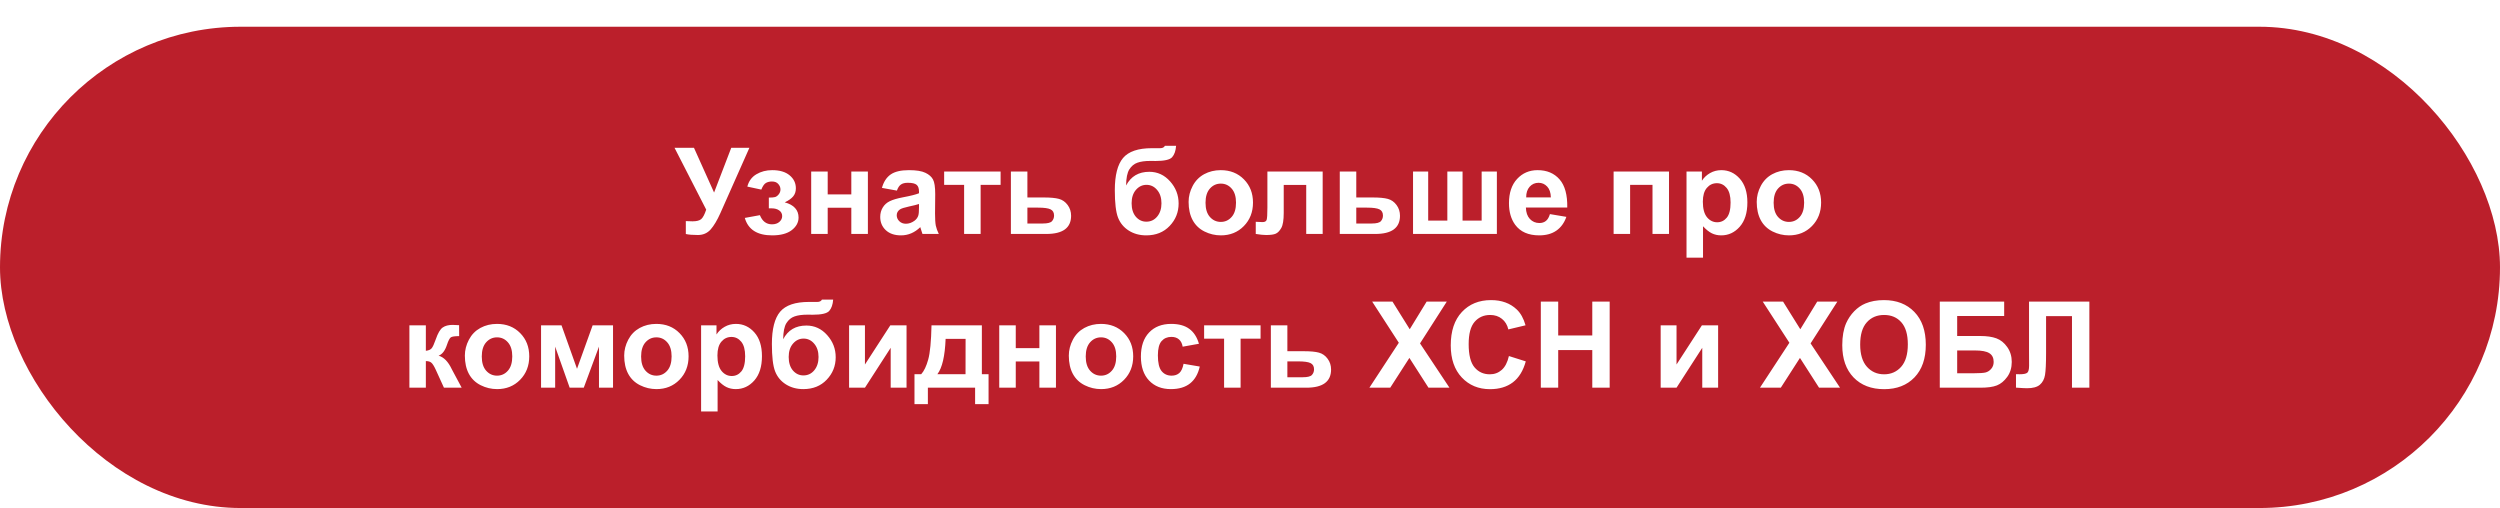 <svg width="374" height="76" viewBox="0 0 374 76" fill="none" xmlns="http://www.w3.org/2000/svg">
<g filter="url(#filter0_d_12_7)">
<rect width="374" height="72" rx="36" fill="#BB1F2B"/>
<path d="M100.911 18.115H103.82L106.826 24.804L109.393 18.115H112.108L107.758 27.906C107.283 28.967 106.8 29.775 106.308 30.332C105.815 30.883 105.18 31.158 104.4 31.158C103.633 31.158 103.032 31.108 102.599 31.009V29.075C102.968 29.099 103.302 29.11 103.601 29.11C104.204 29.11 104.635 29.002 104.893 28.785C105.156 28.562 105.408 28.088 105.648 27.361L100.911 18.115ZM115.018 27.168V25.56C115.445 25.56 115.756 25.533 115.949 25.48C116.143 25.422 116.324 25.287 116.494 25.076C116.67 24.859 116.758 24.613 116.758 24.338C116.758 24.045 116.649 23.775 116.433 23.529C116.222 23.277 115.902 23.151 115.475 23.151C115.146 23.151 114.854 23.222 114.596 23.362C114.338 23.503 114.104 23.837 113.893 24.364L111.801 23.916C112.012 23.096 112.463 22.48 113.154 22.07C113.846 21.66 114.634 21.455 115.519 21.455C116.644 21.455 117.514 21.713 118.129 22.229C118.75 22.744 119.061 23.392 119.061 24.171C119.061 24.657 118.926 25.061 118.656 25.384C118.393 25.7 117.974 25.996 117.399 26.271C118.091 26.459 118.606 26.743 118.946 27.124C119.292 27.505 119.465 27.98 119.465 28.548C119.465 29.274 119.125 29.901 118.445 30.429C117.766 30.95 116.787 31.211 115.51 31.211C113.283 31.211 111.921 30.341 111.423 28.601L113.682 28.188C114.045 29.102 114.646 29.559 115.483 29.559C115.946 29.559 116.315 29.439 116.591 29.198C116.872 28.952 117.013 28.665 117.013 28.337C117.013 27.974 116.866 27.689 116.573 27.484C116.286 27.273 115.908 27.168 115.439 27.168H115.018ZM121.354 21.666H123.824V25.085H127.357V21.666H129.836V31H127.357V27.08H123.824V31H121.354V21.666ZM134.178 24.514L131.937 24.109C132.188 23.207 132.622 22.539 133.237 22.105C133.853 21.672 134.767 21.455 135.979 21.455C137.081 21.455 137.901 21.587 138.44 21.851C138.979 22.108 139.357 22.439 139.574 22.844C139.797 23.242 139.908 23.977 139.908 25.05L139.882 27.933C139.882 28.753 139.92 29.359 139.996 29.752C140.078 30.139 140.228 30.555 140.444 31H138.001C137.937 30.836 137.857 30.593 137.764 30.27C137.723 30.124 137.693 30.027 137.676 29.98C137.254 30.391 136.803 30.698 136.322 30.903C135.842 31.108 135.329 31.211 134.784 31.211C133.823 31.211 133.064 30.95 132.508 30.429C131.957 29.907 131.682 29.248 131.682 28.451C131.682 27.924 131.808 27.455 132.06 27.045C132.312 26.629 132.663 26.312 133.114 26.096C133.571 25.873 134.228 25.68 135.083 25.516C136.237 25.299 137.037 25.097 137.482 24.909V24.663C137.482 24.189 137.365 23.852 137.131 23.652C136.896 23.447 136.454 23.345 135.804 23.345C135.364 23.345 135.021 23.433 134.775 23.608C134.529 23.778 134.33 24.08 134.178 24.514ZM137.482 26.518C137.166 26.623 136.665 26.749 135.979 26.895C135.294 27.042 134.846 27.186 134.635 27.326C134.312 27.555 134.151 27.845 134.151 28.196C134.151 28.542 134.28 28.841 134.538 29.093C134.796 29.345 135.124 29.471 135.522 29.471C135.968 29.471 136.393 29.324 136.797 29.031C137.096 28.809 137.292 28.536 137.386 28.214C137.45 28.003 137.482 27.602 137.482 27.01V26.518ZM141.244 21.666H149.69V23.661H146.702V31H144.232V23.661H141.244V21.666ZM151.229 21.666H153.698V25.542H156.177C157.149 25.542 157.896 25.612 158.418 25.753C158.939 25.894 159.373 26.198 159.719 26.667C160.064 27.13 160.237 27.669 160.237 28.284C160.237 29.186 159.927 29.866 159.306 30.323C158.69 30.774 157.765 31 156.528 31H151.229V21.666ZM153.698 29.436H156.001C156.722 29.436 157.182 29.318 157.381 29.084C157.586 28.85 157.688 28.571 157.688 28.249C157.688 27.798 157.513 27.487 157.161 27.317C156.815 27.148 156.197 27.062 155.307 27.062H153.698V29.436ZM174.265 17.816H175.943C175.891 18.561 175.694 19.126 175.354 19.513C175.021 19.894 174.191 20.084 172.867 20.084C172.709 20.084 172.551 20.081 172.393 20.075H172.076C171.291 20.075 170.652 20.163 170.16 20.339C169.668 20.509 169.264 20.843 168.947 21.341C168.637 21.839 168.476 22.642 168.464 23.749C168.827 23.064 169.296 22.551 169.87 22.211C170.45 21.871 171.139 21.701 171.936 21.701C173.16 21.701 174.197 22.179 175.047 23.134C175.896 24.083 176.321 25.185 176.321 26.439C176.321 27.745 175.873 28.867 174.977 29.805C174.086 30.742 172.92 31.211 171.479 31.211C170.488 31.211 169.618 30.974 168.868 30.499C168.118 30.024 167.582 29.377 167.26 28.557C166.938 27.73 166.776 26.365 166.776 24.461C166.776 22.223 167.187 20.614 168.007 19.636C168.833 18.657 170.271 18.168 172.322 18.168H173.57C173.916 18.168 174.147 18.051 174.265 17.816ZM169.29 26.403C169.29 27.253 169.501 27.927 169.923 28.425C170.351 28.917 170.872 29.163 171.487 29.163C172.149 29.163 172.691 28.908 173.113 28.398C173.541 27.883 173.755 27.221 173.755 26.412C173.755 25.586 173.538 24.921 173.104 24.417C172.677 23.907 172.146 23.652 171.514 23.652C170.898 23.652 170.374 23.901 169.94 24.399C169.507 24.898 169.29 25.565 169.29 26.403ZM177.815 26.201C177.815 25.381 178.018 24.587 178.422 23.819C178.826 23.052 179.397 22.466 180.136 22.061C180.88 21.657 181.709 21.455 182.623 21.455C184.035 21.455 185.192 21.915 186.095 22.835C186.997 23.749 187.448 24.906 187.448 26.307C187.448 27.719 186.991 28.891 186.077 29.822C185.169 30.748 184.023 31.211 182.641 31.211C181.785 31.211 180.968 31.018 180.188 30.631C179.415 30.244 178.826 29.679 178.422 28.935C178.018 28.185 177.815 27.273 177.815 26.201ZM180.347 26.333C180.347 27.259 180.566 27.968 181.006 28.46C181.445 28.952 181.987 29.198 182.632 29.198C183.276 29.198 183.815 28.952 184.249 28.46C184.688 27.968 184.908 27.253 184.908 26.315C184.908 25.401 184.688 24.698 184.249 24.206C183.815 23.714 183.276 23.468 182.632 23.468C181.987 23.468 181.445 23.714 181.006 24.206C180.566 24.698 180.347 25.407 180.347 26.333ZM189.602 21.666H197.872V31H195.411V23.67H192.045V27.862C192.045 28.929 191.922 29.679 191.676 30.112C191.43 30.54 191.157 30.821 190.858 30.956C190.56 31.091 190.079 31.158 189.417 31.158C189.024 31.158 188.506 31.105 187.861 31V29.181C187.914 29.181 188.052 29.186 188.274 29.198C188.532 29.216 188.731 29.225 188.872 29.225C189.206 29.225 189.411 29.116 189.487 28.899C189.563 28.677 189.602 28.064 189.602 27.062V21.666ZM200.43 21.666H202.899V25.542H205.378C206.351 25.542 207.098 25.612 207.619 25.753C208.141 25.894 208.574 26.198 208.92 26.667C209.266 27.13 209.438 27.669 209.438 28.284C209.438 29.186 209.128 29.866 208.507 30.323C207.892 30.774 206.966 31 205.729 31H200.43V21.666ZM202.899 29.436H205.202C205.923 29.436 206.383 29.318 206.582 29.084C206.787 28.85 206.89 28.571 206.89 28.249C206.89 27.798 206.714 27.487 206.362 27.317C206.017 27.148 205.398 27.062 204.508 27.062H202.899V29.436ZM211.39 21.666H213.657V29.005H216.522V21.666H218.799V29.005H221.655V21.666H223.932V31H211.39V21.666ZM231.868 28.029L234.329 28.442C234.013 29.345 233.512 30.033 232.826 30.508C232.146 30.977 231.294 31.211 230.269 31.211C228.646 31.211 227.444 30.681 226.665 29.62C226.05 28.77 225.742 27.698 225.742 26.403C225.742 24.856 226.146 23.646 226.955 22.773C227.764 21.895 228.786 21.455 230.022 21.455C231.411 21.455 232.507 21.915 233.31 22.835C234.112 23.749 234.496 25.152 234.461 27.045H228.273C228.291 27.777 228.49 28.349 228.871 28.759C229.252 29.163 229.727 29.365 230.295 29.365C230.682 29.365 231.007 29.26 231.271 29.049C231.534 28.838 231.733 28.498 231.868 28.029ZM232.009 25.533C231.991 24.818 231.807 24.276 231.455 23.907C231.104 23.532 230.676 23.345 230.172 23.345C229.633 23.345 229.188 23.541 228.836 23.934C228.484 24.326 228.312 24.859 228.317 25.533H232.009ZM241.396 21.666H249.684V31H247.214V23.661H243.865V31H241.396V21.666ZM252.303 21.666H254.605V23.037C254.904 22.568 255.309 22.188 255.818 21.895C256.328 21.602 256.894 21.455 257.515 21.455C258.599 21.455 259.519 21.88 260.274 22.73C261.03 23.579 261.408 24.763 261.408 26.28C261.408 27.839 261.027 29.052 260.266 29.919C259.504 30.78 258.581 31.211 257.497 31.211C256.981 31.211 256.513 31.108 256.091 30.903C255.675 30.698 255.235 30.347 254.772 29.849V34.551H252.303V21.666ZM254.746 26.175C254.746 27.224 254.954 28 255.37 28.504C255.786 29.002 256.293 29.251 256.891 29.251C257.465 29.251 257.942 29.023 258.323 28.565C258.704 28.102 258.895 27.347 258.895 26.298C258.895 25.319 258.698 24.593 258.306 24.118C257.913 23.644 257.427 23.406 256.847 23.406C256.243 23.406 255.742 23.641 255.344 24.109C254.945 24.572 254.746 25.261 254.746 26.175ZM262.806 26.201C262.806 25.381 263.008 24.587 263.412 23.819C263.816 23.052 264.388 22.466 265.126 22.061C265.87 21.657 266.699 21.455 267.613 21.455C269.025 21.455 270.183 21.915 271.085 22.835C271.987 23.749 272.438 24.906 272.438 26.307C272.438 27.719 271.981 28.891 271.067 29.822C270.159 30.748 269.014 31.211 267.631 31.211C266.775 31.211 265.958 31.018 265.179 30.631C264.405 30.244 263.816 29.679 263.412 28.935C263.008 28.185 262.806 27.273 262.806 26.201ZM265.337 26.333C265.337 27.259 265.557 27.968 265.996 28.46C266.436 28.952 266.978 29.198 267.622 29.198C268.267 29.198 268.806 28.952 269.239 28.46C269.679 27.968 269.898 27.253 269.898 26.315C269.898 25.401 269.679 24.698 269.239 24.206C268.806 23.714 268.267 23.468 267.622 23.468C266.978 23.468 266.436 23.714 265.996 24.206C265.557 24.698 265.337 25.407 265.337 26.333ZM61.246 44.666H63.707V48.48C64.117 48.434 64.407 48.308 64.577 48.102C64.747 47.898 64.952 47.449 65.192 46.758C65.509 45.838 65.855 45.249 66.23 44.991C66.605 44.733 67.097 44.605 67.706 44.605C67.894 44.605 68.219 44.619 68.682 44.648L68.69 46.283C68.04 46.283 67.624 46.345 67.442 46.468C67.261 46.597 67.064 46.98 66.853 47.619C66.566 48.48 66.153 49.011 65.614 49.21C66.394 49.427 67.053 50.103 67.592 51.24C67.621 51.299 67.653 51.36 67.689 51.425L69.068 54H66.414L65.184 51.302C64.932 50.757 64.712 50.408 64.524 50.256C64.343 50.098 64.07 50.019 63.707 50.019V54H61.246V44.666ZM69.543 49.201C69.543 48.381 69.745 47.587 70.149 46.819C70.554 46.052 71.125 45.466 71.863 45.062C72.607 44.657 73.436 44.455 74.351 44.455C75.763 44.455 76.92 44.915 77.822 45.835C78.725 46.749 79.176 47.906 79.176 49.307C79.176 50.719 78.719 51.891 77.805 52.822C76.897 53.748 75.751 54.211 74.368 54.211C73.513 54.211 72.695 54.018 71.916 53.631C71.143 53.244 70.554 52.679 70.149 51.935C69.745 51.185 69.543 50.273 69.543 49.201ZM72.074 49.333C72.074 50.259 72.294 50.968 72.733 51.46C73.173 51.952 73.715 52.198 74.359 52.198C75.004 52.198 75.543 51.952 75.977 51.46C76.416 50.968 76.636 50.253 76.636 49.315C76.636 48.401 76.416 47.698 75.977 47.206C75.543 46.714 75.004 46.468 74.359 46.468C73.715 46.468 73.173 46.714 72.733 47.206C72.294 47.698 72.074 48.407 72.074 49.333ZM80.942 44.666H84.001L86.321 51.17L88.659 44.666H91.709V54H89.608V47.856L87.332 54H85.223L83.052 47.856V54H80.942V44.666ZM93.379 49.201C93.379 48.381 93.581 47.587 93.985 46.819C94.39 46.052 94.961 45.466 95.699 45.062C96.443 44.657 97.272 44.455 98.186 44.455C99.599 44.455 100.756 44.915 101.658 45.835C102.561 46.749 103.012 47.906 103.012 49.307C103.012 50.719 102.555 51.891 101.641 52.822C100.732 53.748 99.587 54.211 98.204 54.211C97.349 54.211 96.531 54.018 95.752 53.631C94.978 53.244 94.39 52.679 93.985 51.935C93.581 51.185 93.379 50.273 93.379 49.201ZM95.91 49.333C95.91 50.259 96.13 50.968 96.569 51.46C97.009 51.952 97.551 52.198 98.195 52.198C98.84 52.198 99.379 51.952 99.812 51.46C100.252 50.968 100.472 50.253 100.472 49.315C100.472 48.401 100.252 47.698 99.812 47.206C99.379 46.714 98.84 46.468 98.195 46.468C97.551 46.468 97.009 46.714 96.569 47.206C96.13 47.698 95.91 48.407 95.91 49.333ZM104.884 44.666H107.187V46.037C107.485 45.568 107.89 45.188 108.399 44.895C108.909 44.602 109.475 44.455 110.096 44.455C111.18 44.455 112.1 44.88 112.855 45.73C113.611 46.579 113.989 47.763 113.989 49.28C113.989 50.839 113.608 52.052 112.847 52.919C112.085 53.78 111.162 54.211 110.078 54.211C109.562 54.211 109.094 54.108 108.672 53.903C108.256 53.698 107.816 53.347 107.354 52.849V57.551H104.884V44.666ZM107.327 49.175C107.327 50.224 107.535 51 107.951 51.504C108.367 52.002 108.874 52.251 109.472 52.251C110.046 52.251 110.523 52.023 110.904 51.565C111.285 51.102 111.476 50.347 111.476 49.298C111.476 48.319 111.279 47.593 110.887 47.118C110.494 46.644 110.008 46.406 109.428 46.406C108.824 46.406 108.323 46.641 107.925 47.109C107.526 47.572 107.327 48.261 107.327 49.175ZM122.963 40.816H124.642C124.589 41.56 124.393 42.126 124.053 42.513C123.719 42.894 122.89 43.084 121.565 43.084C121.407 43.084 121.249 43.081 121.091 43.075H120.774C119.989 43.075 119.351 43.163 118.858 43.339C118.366 43.509 117.962 43.843 117.646 44.341C117.335 44.839 117.174 45.642 117.162 46.749C117.525 46.063 117.994 45.551 118.568 45.211C119.148 44.871 119.837 44.701 120.634 44.701C121.858 44.701 122.896 45.179 123.745 46.134C124.595 47.083 125.02 48.185 125.02 49.438C125.02 50.745 124.571 51.867 123.675 52.805C122.784 53.742 121.618 54.211 120.177 54.211C119.187 54.211 118.316 53.974 117.566 53.499C116.816 53.024 116.28 52.377 115.958 51.557C115.636 50.73 115.475 49.365 115.475 47.461C115.475 45.223 115.885 43.614 116.705 42.636C117.531 41.657 118.97 41.168 121.021 41.168H122.269C122.614 41.168 122.846 41.051 122.963 40.816ZM117.988 49.403C117.988 50.253 118.199 50.927 118.621 51.425C119.049 51.917 119.57 52.163 120.186 52.163C120.848 52.163 121.39 51.908 121.812 51.398C122.239 50.883 122.453 50.221 122.453 49.412C122.453 48.586 122.236 47.921 121.803 47.417C121.375 46.907 120.845 46.652 120.212 46.652C119.597 46.652 119.072 46.901 118.639 47.399C118.205 47.898 117.988 48.565 117.988 49.403ZM127.023 44.666H129.396V50.528L133.193 44.666H135.619V54H133.246V48.032L129.396 54H127.023V44.666ZM145.876 54H138.81V56.461H136.806V51.978H137.816C138.238 51.51 138.587 50.777 138.862 49.781C139.138 48.785 139.302 47.08 139.354 44.666H146.887V51.978H147.889V56.461H145.876V54ZM144.443 51.978L144.452 46.696H141.464C141.364 49.274 140.954 51.035 140.233 51.978H144.443ZM149.488 44.666H151.958V48.085H155.491V44.666H157.97V54H155.491V50.08H151.958V54H149.488V44.666ZM159.895 49.201C159.895 48.381 160.097 47.587 160.501 46.819C160.905 46.052 161.477 45.466 162.215 45.062C162.959 44.657 163.788 44.455 164.702 44.455C166.114 44.455 167.271 44.915 168.174 45.835C169.076 46.749 169.527 47.906 169.527 49.307C169.527 50.719 169.07 51.891 168.156 52.822C167.248 53.748 166.103 54.211 164.72 54.211C163.864 54.211 163.047 54.018 162.268 53.631C161.494 53.244 160.905 52.679 160.501 51.935C160.097 51.185 159.895 50.273 159.895 49.201ZM162.426 49.333C162.426 50.259 162.646 50.968 163.085 51.46C163.524 51.952 164.066 52.198 164.711 52.198C165.355 52.198 165.895 51.952 166.328 51.46C166.768 50.968 166.987 50.253 166.987 49.315C166.987 48.401 166.768 47.698 166.328 47.206C165.895 46.714 165.355 46.468 164.711 46.468C164.066 46.468 163.524 46.714 163.085 47.206C162.646 47.698 162.426 48.407 162.426 49.333ZM179.362 47.426L176.928 47.865C176.846 47.379 176.658 47.013 176.365 46.767C176.078 46.52 175.703 46.398 175.24 46.398C174.625 46.398 174.133 46.611 173.764 47.039C173.4 47.461 173.219 48.17 173.219 49.166C173.219 50.273 173.403 51.056 173.772 51.513C174.147 51.97 174.648 52.198 175.275 52.198C175.744 52.198 176.128 52.066 176.427 51.803C176.726 51.533 176.937 51.073 177.06 50.423L179.485 50.836C179.233 51.949 178.75 52.79 178.035 53.358C177.32 53.927 176.362 54.211 175.161 54.211C173.796 54.211 172.706 53.78 171.892 52.919C171.083 52.058 170.679 50.865 170.679 49.342C170.679 47.801 171.086 46.602 171.9 45.747C172.715 44.886 173.816 44.455 175.205 44.455C176.342 44.455 177.244 44.701 177.912 45.193C178.586 45.68 179.069 46.424 179.362 47.426ZM180.136 44.666H188.582V46.661H185.594V54H183.124V46.661H180.136V44.666ZM190.12 44.666H192.59V48.542H195.068C196.041 48.542 196.788 48.612 197.31 48.753C197.831 48.894 198.265 49.198 198.61 49.667C198.956 50.13 199.129 50.669 199.129 51.284C199.129 52.187 198.818 52.866 198.197 53.323C197.582 53.774 196.656 54 195.42 54H190.12V44.666ZM192.59 52.435H194.893C195.613 52.435 196.073 52.318 196.272 52.084C196.478 51.85 196.58 51.571 196.58 51.249C196.58 50.798 196.404 50.487 196.053 50.317C195.707 50.148 195.089 50.062 194.198 50.062H192.59V52.435ZM204.859 54L209.263 47.276L205.272 41.115H208.313L210.897 45.255L213.429 41.115H216.443L212.436 47.373L216.839 54H213.701L210.845 49.544L207.979 54H204.859ZM225.733 49.263L228.256 50.062C227.869 51.469 227.225 52.515 226.322 53.2C225.426 53.88 224.286 54.22 222.903 54.22C221.192 54.22 219.786 53.637 218.685 52.471C217.583 51.299 217.032 49.699 217.032 47.672C217.032 45.527 217.586 43.863 218.693 42.68C219.801 41.49 221.257 40.895 223.062 40.895C224.638 40.895 225.918 41.361 226.902 42.293C227.488 42.844 227.928 43.635 228.221 44.666L225.646 45.281C225.493 44.613 225.174 44.086 224.688 43.699C224.207 43.312 223.621 43.119 222.93 43.119C221.975 43.119 221.198 43.462 220.601 44.148C220.009 44.833 219.713 45.943 219.713 47.478C219.713 49.107 220.006 50.268 220.592 50.959C221.178 51.65 221.939 51.996 222.877 51.996C223.568 51.996 224.163 51.776 224.661 51.337C225.159 50.898 225.517 50.206 225.733 49.263ZM230.506 54V41.115H233.107V46.187H238.205V41.115H240.807V54H238.205V48.366H233.107V54H230.506ZM248.436 44.666H250.809V50.528L254.605 44.666H257.031V54H254.658V48.032L250.809 54H248.436V44.666ZM263.289 54L267.692 47.276L263.702 41.115H266.743L269.327 45.255L271.858 41.115H274.873L270.865 47.373L275.269 54H272.131L269.274 49.544L266.409 54H263.289ZM275.603 47.637C275.603 46.324 275.799 45.223 276.191 44.332C276.484 43.676 276.883 43.087 277.387 42.565C277.896 42.044 278.453 41.657 279.057 41.405C279.859 41.065 280.785 40.895 281.834 40.895C283.732 40.895 285.25 41.484 286.387 42.662C287.529 43.84 288.101 45.477 288.101 47.575C288.101 49.655 287.535 51.284 286.404 52.462C285.273 53.634 283.762 54.22 281.869 54.22C279.953 54.22 278.43 53.637 277.299 52.471C276.168 51.299 275.603 49.688 275.603 47.637ZM278.283 47.549C278.283 49.008 278.62 50.115 279.294 50.871C279.968 51.621 280.823 51.996 281.86 51.996C282.897 51.996 283.747 51.624 284.409 50.88C285.077 50.13 285.411 49.008 285.411 47.514C285.411 46.037 285.086 44.935 284.436 44.209C283.791 43.482 282.933 43.119 281.86 43.119C280.788 43.119 279.924 43.488 279.268 44.227C278.611 44.959 278.283 46.066 278.283 47.549ZM290.192 41.115H299.825V43.277H292.794V46.266H296.274C297.235 46.266 298.032 46.383 298.665 46.617C299.298 46.852 299.837 47.285 300.282 47.918C300.733 48.551 300.959 49.292 300.959 50.142C300.959 51.015 300.733 51.762 300.282 52.383C299.831 53.004 299.315 53.429 298.735 53.657C298.161 53.886 297.341 54 296.274 54H290.192V41.115ZM292.794 51.838H295.325C296.134 51.838 296.702 51.8 297.03 51.724C297.358 51.642 297.643 51.46 297.883 51.179C298.129 50.898 298.252 50.552 298.252 50.142C298.252 49.544 298.038 49.11 297.61 48.841C297.188 48.565 296.465 48.428 295.439 48.428H292.794V51.838ZM303.543 41.115H312.569V54H309.968V43.295H306.092V48.797C306.092 50.373 306.039 51.475 305.934 52.102C305.828 52.723 305.57 53.209 305.16 53.56C304.756 53.906 304.12 54.079 303.253 54.079C302.948 54.079 302.395 54.05 301.592 53.991V51.978L302.172 51.987C302.717 51.987 303.083 51.914 303.271 51.768C303.458 51.621 303.552 51.261 303.552 50.687L303.543 48.472V41.115Z" fill="white"/>
</g>
<defs>
<filter id="filter0_d_12_7" x="0" y="0" width="374" height="76" filterUnits="userSpaceOnUse" color-interpolation-filters="sRGB">
<feFlood flood-opacity="0" result="BackgroundImageFix"/>
<feColorMatrix in="SourceAlpha" type="matrix" values="0 0 0 0 0 0 0 0 0 0 0 0 0 0 0 0 0 0 127 0" result="hardAlpha"/>
<feOffset dy="4"/>
<feComposite in2="hardAlpha" operator="out"/>
<feColorMatrix type="matrix" values="0 0 0 0 0.496 0 0 0 0 0.103 0 0 0 0 0.133 0 0 0 1 0"/>
<feBlend mode="normal" in2="BackgroundImageFix" result="effect1_dropShadow_12_7"/>
<feBlend mode="normal" in="SourceGraphic" in2="effect1_dropShadow_12_7" result="shape"/>
</filter>
</defs>
</svg>
